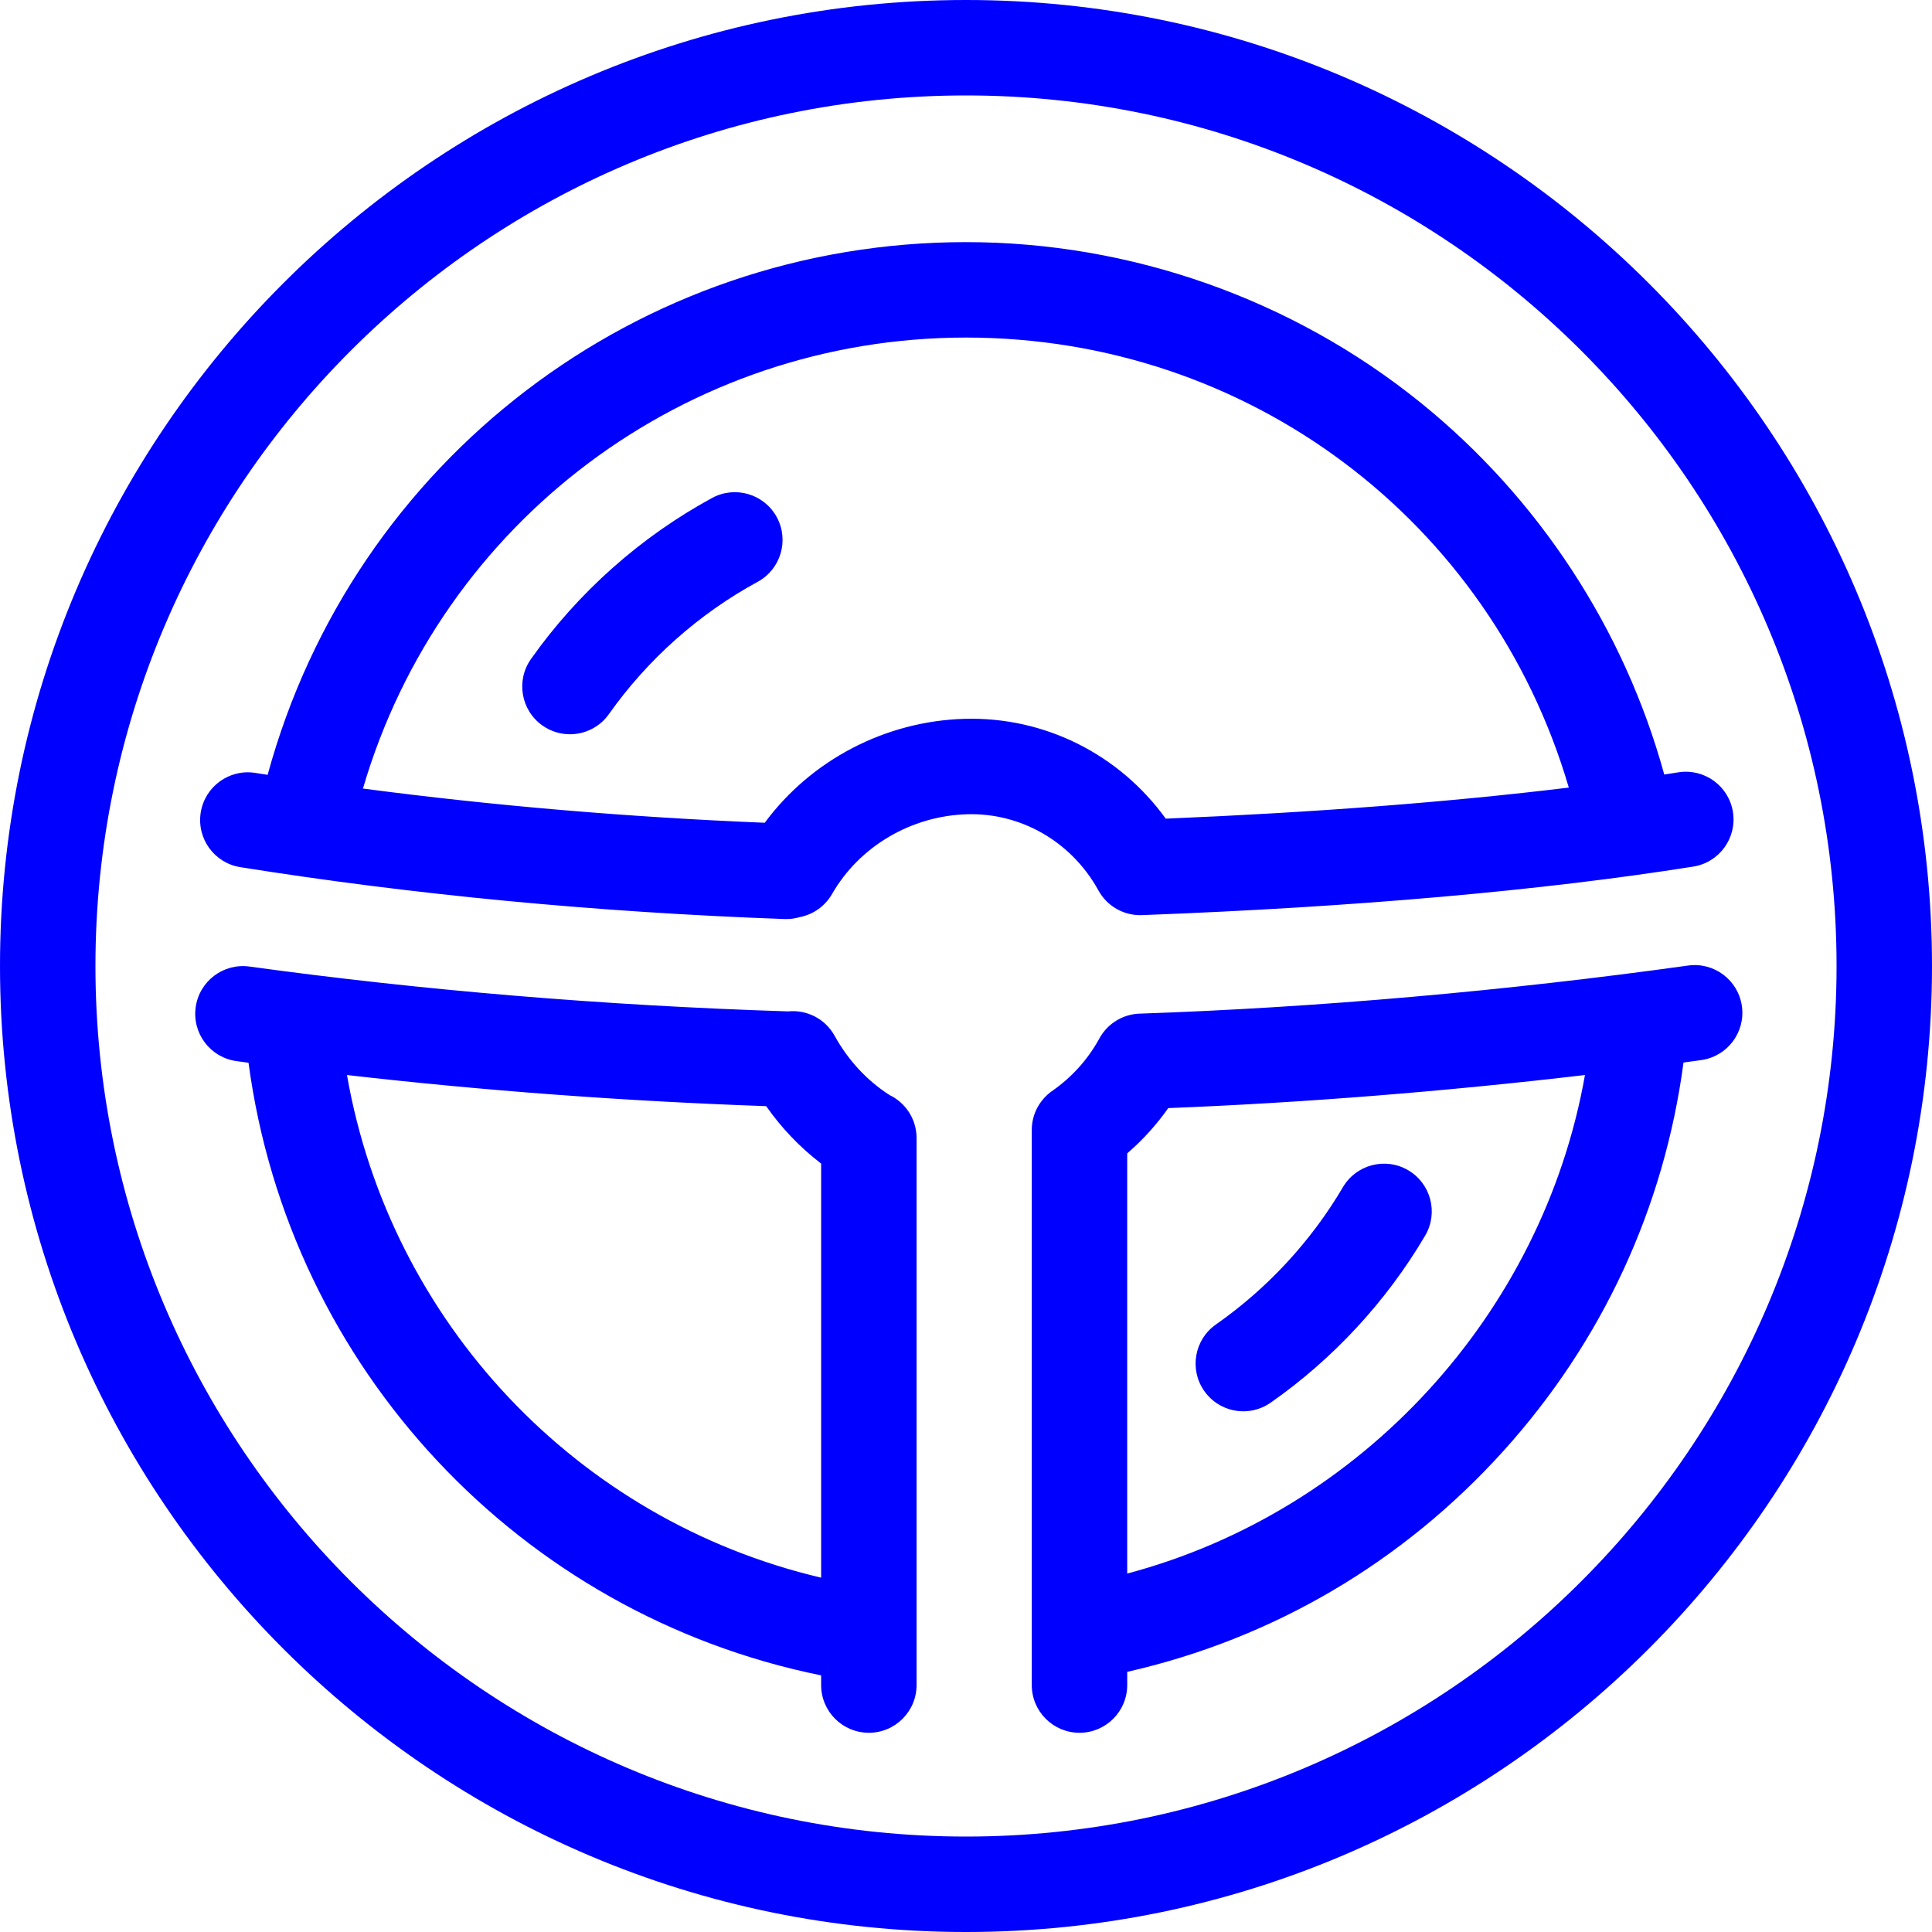 <?xml version="1.0" encoding="iso-8859-1"?>
<!-- Generator: Adobe Illustrator 17.1.0, SVG Export Plug-In . SVG Version: 6.00 Build 0)  -->
<!DOCTYPE svg PUBLIC "-//W3C//DTD SVG 1.1//EN" "http://www.w3.org/Graphics/SVG/1.1/DTD/svg11.dtd">
<svg version="1.1" id="Capa_1" xmlns="http://www.w3.org/2000/svg" xmlns:xlink="http://www.w3.org/1999/xlink" x="0px" y="0px"
	 viewBox="0 0 364.369 364.369" style="enable-background:new 0 0 364.369 364.369;" xml:space="preserve" fill="blue">
<path d="M167.743,206.508c-4.232-2.714-7.792-6.555-10.333-11.157c-1.797-3.256-5.313-4.963-8.794-4.606
	c-34.627-1.104-68.8-3.95-101.57-8.458c-4.929-0.675-9.465,2.765-10.143,7.689s2.765,9.465,7.689,10.143
	c0.76,0.104,1.518,0.208,2.279,0.311c7.689,57.582,51.16,104.014,107.991,115.54v1.824c0,4.971,4.029,9,9,9s9-4.029,9-9V214.856
	c0.002-0.123,0.002-0.245-0.001-0.368C172.807,210.968,170.731,207.938,167.743,206.508z M154.863,297.545
	c-46.026-10.825-81.292-48.21-89.426-94.799c25.793,2.957,52.289,4.926,79.063,5.871c2.907,4.15,6.405,7.805,10.363,10.827V297.545z
	 M146.494,97.526c2.375,4.367,0.759,9.832-3.608,12.206c-11.066,6.017-20.763,14.641-28.042,24.94
	c-1.753,2.48-4.534,3.806-7.357,3.806c-1.796,0-3.609-0.536-5.187-1.651c-4.06-2.869-5.024-8.485-2.155-12.544
	c8.862-12.538,20.668-23.038,34.144-30.364C138.655,91.543,144.119,93.16,146.494,97.526z M227.107,262.319
	c-2.847-4.074-1.853-9.686,2.221-12.533c9.68-6.765,17.958-15.715,23.939-25.883c2.521-4.285,8.037-5.714,12.321-3.194
	c4.284,2.521,5.714,8.037,3.194,12.321c-7.282,12.379-17.36,23.275-29.143,31.51c-1.57,1.097-3.368,1.624-5.148,1.624
	C231.652,266.165,228.857,264.824,227.107,262.319z M328.518,189.77c-0.686-4.923-5.235-8.356-10.156-7.671
	c-34.405,4.797-70.109,7.931-103.262,9.064c-0.351,0.006-0.7,0.032-1.046,0.078c-1.294,0.17-2.499,0.613-3.555,1.269
	c-1.055,0.652-1.987,1.53-2.716,2.61c-0.188,0.277-0.361,0.566-0.518,0.865c-2.103,3.812-5.098,7.146-8.677,9.657
	c-0.335,0.225-0.655,0.472-0.957,0.738c-0.765,0.674-1.393,1.457-1.875,2.309c-0.659,1.161-1.067,2.483-1.151,3.893
	c-0.014,0.223-0.019,0.447-0.016,0.671v104.542c0,4.971,4.029,9,9,9s9-4.029,9-9v-2.489c27.479-6.239,51.985-20.627,71.005-41.717
	c18.616-20.641,30.281-45.86,33.91-73.201c1.116-0.152,2.231-0.306,3.344-0.461C325.77,199.24,329.204,194.693,328.518,189.77z
	 M212.587,296.768v-79.245c2.919-2.517,5.527-5.394,7.744-8.54c25.398-1,52.141-3.128,78.589-6.24
	C290.961,247.727,256.863,285.004,212.587,296.768z M182.186,0C81.729,0,0,81.728,0,182.185
	c0,100.457,81.728,182.184,182.185,182.184c100.456,0,182.183-81.728,182.183-182.184C364.369,81.728,282.642,0,182.186,0z
	 M182.186,346.369C91.654,346.369,18,272.716,18,182.185C18,91.653,91.654,18,182.186,18c90.531,0,164.183,73.653,164.183,164.185
	C346.369,272.716,272.716,346.369,182.186,346.369z M207.08,167.786c0.208,0.396,0.445,0.773,0.708,1.131
	c0.764,1.045,1.725,1.886,2.801,2.498c1.108,0.633,2.361,1.037,3.692,1.148c0.431,0.037,0.866,0.044,1.299,0.018
	c40.197-1.529,75.106-4.605,103.764-9.145c4.909-0.778,8.259-5.388,7.481-10.297s-5.384-8.261-10.297-7.481
	c-0.88,0.139-1.764,0.277-2.657,0.414c-7.522-27.419-23.693-52.158-45.972-70.151c-24.16-19.512-54.601-30.258-85.715-30.258
	c-61.79,0-115.539,41.168-131.709,100.469c-0.772-0.121-1.545-0.243-2.315-0.365c-4.905-0.786-9.522,2.563-10.305,7.471
	c-0.783,4.909,2.562,9.522,7.471,10.305c32.668,5.208,67.192,8.5,102.611,9.784c0.111,0.004,0.221,0.006,0.332,0.006
	c0.878,0,1.728-0.126,2.533-0.363c2.485-0.477,4.756-1.994,6.114-4.36c5.159-8.989,14.937-14.755,25.519-15.048
	C192.57,153.285,202.022,158.727,207.08,167.786z M181.937,135.569c-14.989,0.415-28.995,7.8-37.706,19.601
	c-25.92-1.064-51.31-3.228-75.781-6.452c14.736-50.314,60.842-85.055,113.736-85.055c53.187,0,98.923,34.539,113.685,84.872
	c-22.307,2.719-47.766,4.684-76.014,5.862C211.077,142.253,197.01,135.149,181.937,135.569z"/>
<g>
</g>
<g>
</g>
<g>
</g>
<g>
</g>
<g>
</g>
<g>
</g>
<g>
</g>
<g>
</g>
<g>
</g>
<g>
</g>
<g>
</g>
<g>
</g>
<g>
</g>
<g>
</g>
<g>
</g>
</svg>
